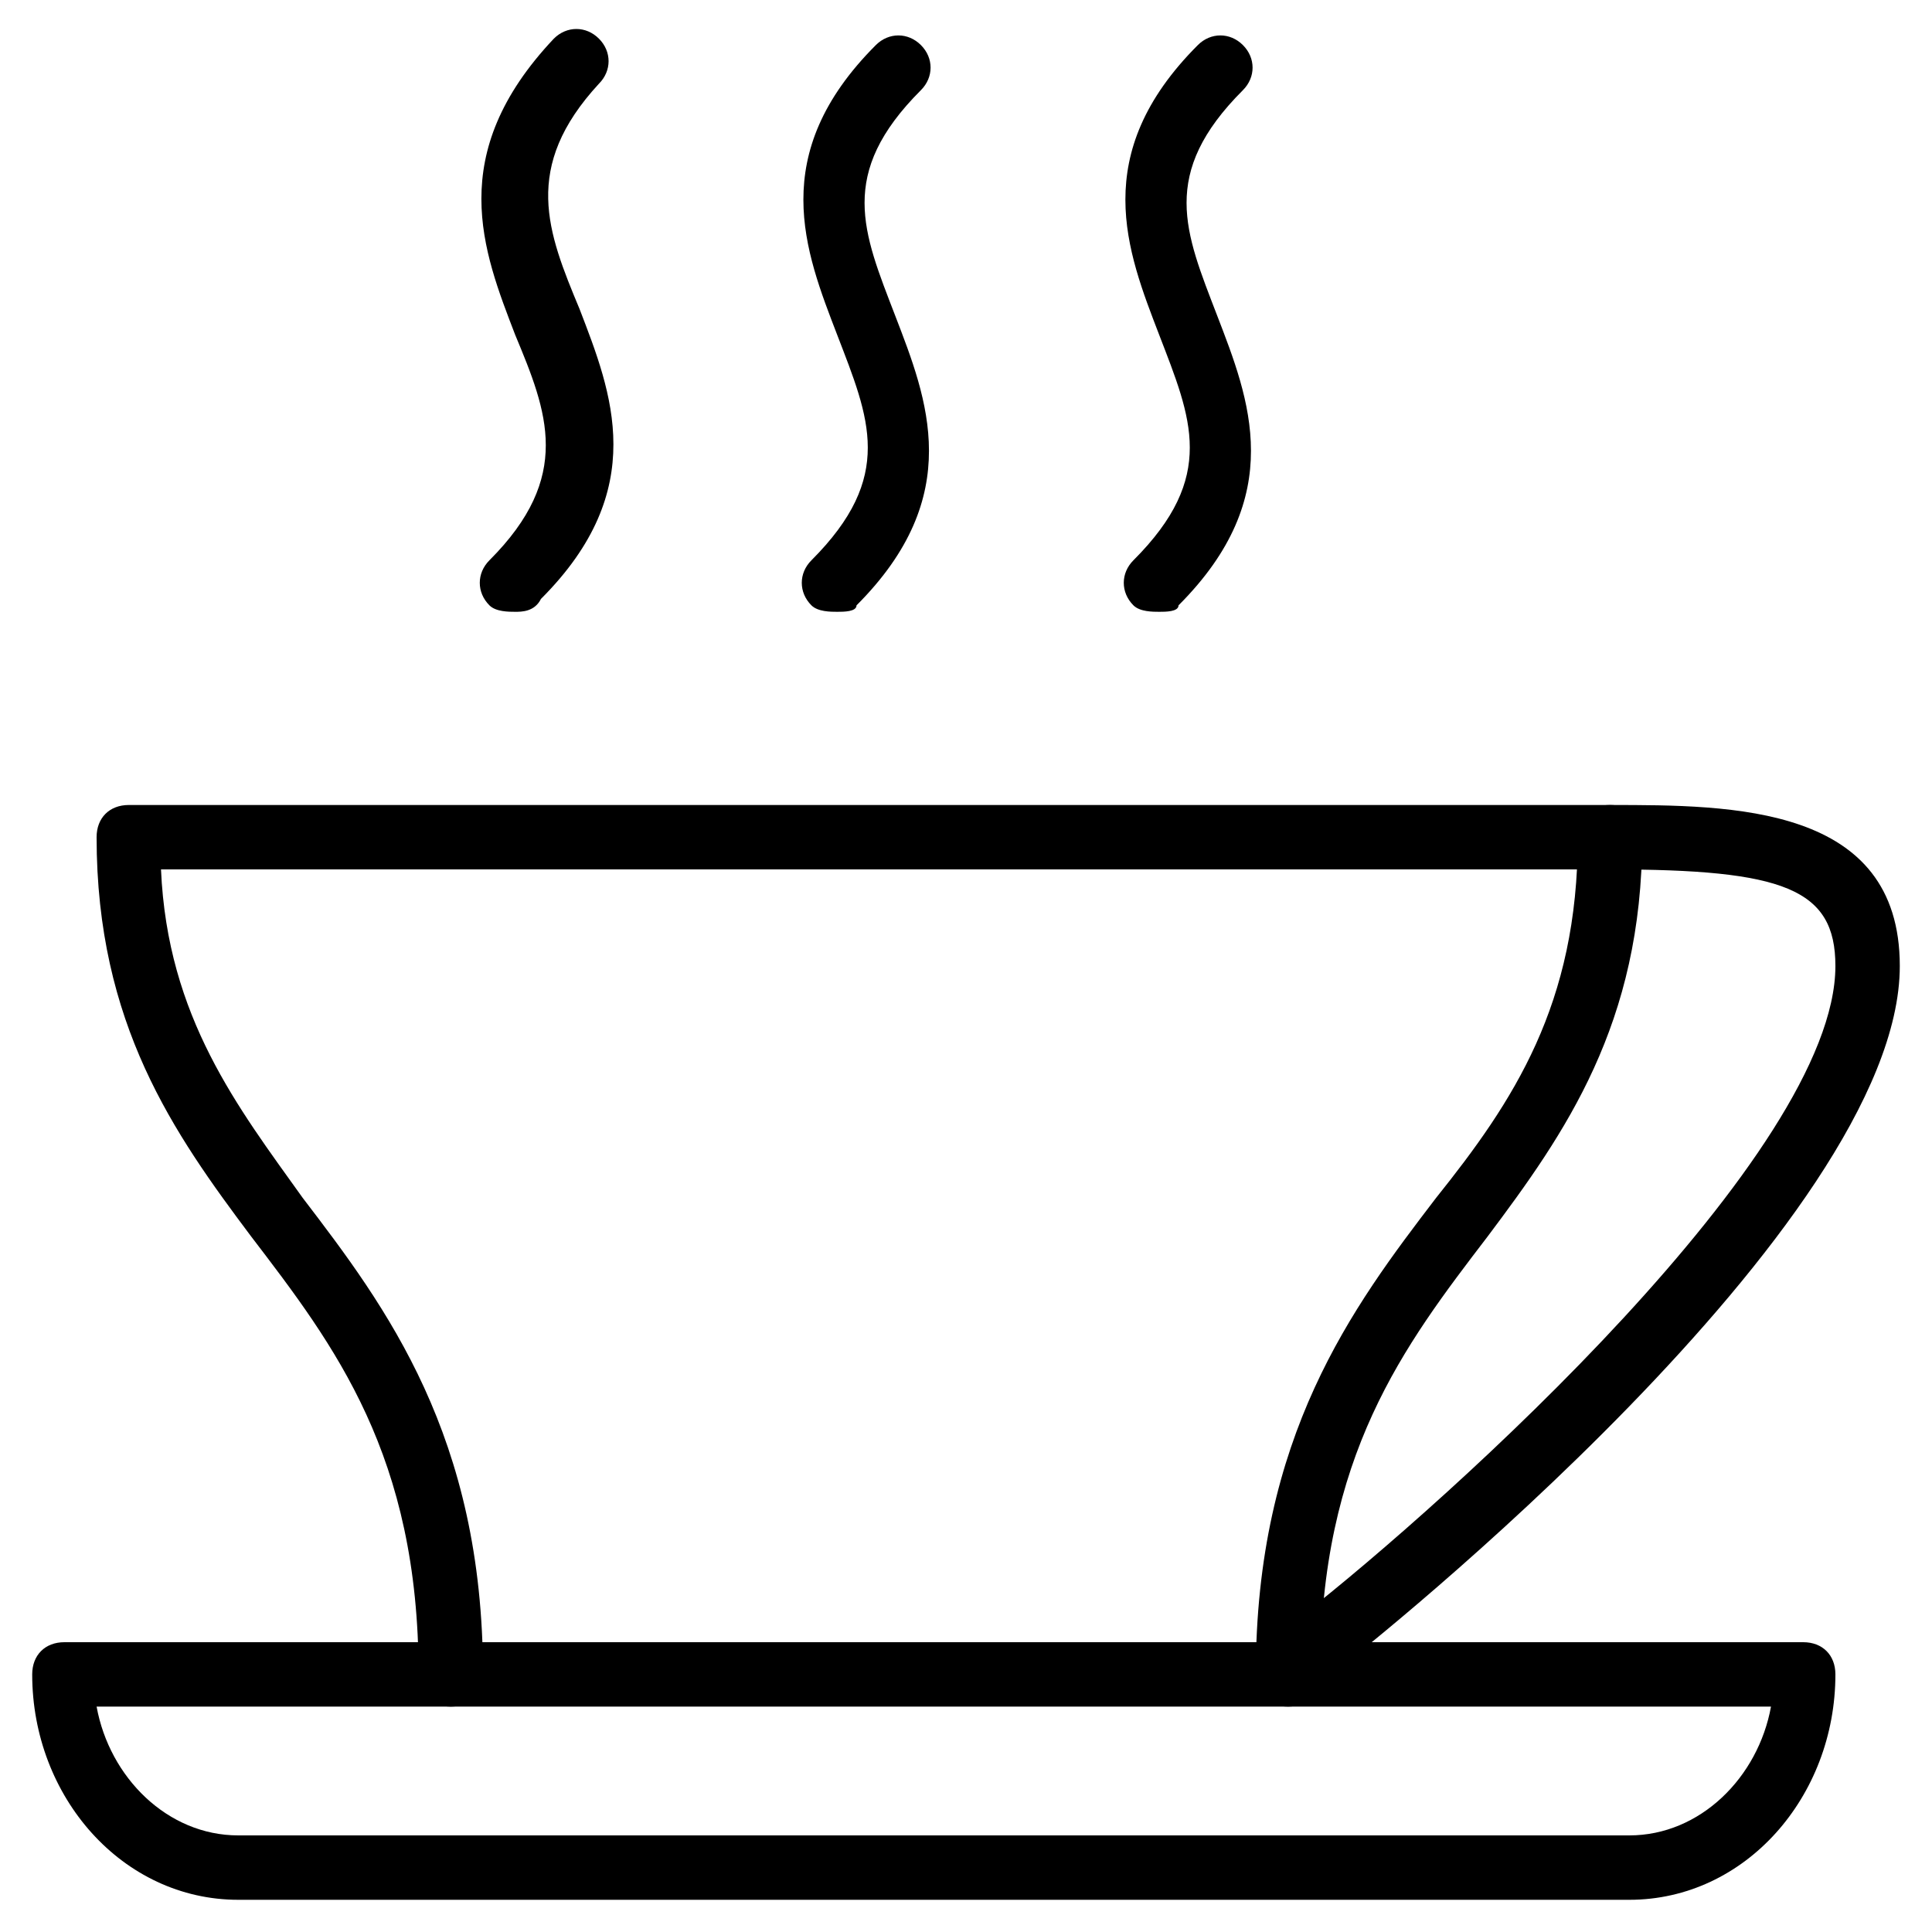 <svg xmlns="http://www.w3.org/2000/svg" viewBox="0 0 30 30"><path d="M7 26.5c-.3 0-.5-.2-.5-.5 0-3.4-1.3-5.1-2.6-6.8-1.2-1.6-2.4-3.3-2.4-6.2 0-.3.2-.5.5-.5h23c1.9 0 4.5 0 4.5 2.5 0 4-8.3 10.6-8.7 10.9-.2.2-.5.1-.7-.1-.2-.2-.1-.5.1-.7 2.3-1.8 8.3-7.2 8.3-10.1 0-1.2-.8-1.5-3.5-1.5H2.5c.1 2.3 1.2 3.7 2.2 5.1C6 20.3 7.5 22.3 7.5 26c0 .3-.2.5-.5.5z"/><path d="M20 26.5c-.3 0-.5-.2-.5-.5 0-3.7 1.5-5.7 2.8-7.4 1.2-1.5 2.2-3 2.2-5.6 0-.3.2-.5.5-.5s.5.2.5.5c0 2.9-1.2 4.6-2.4 6.2-1.3 1.7-2.6 3.4-2.6 6.8 0 .3-.2.5-.5.5zM8 9.5c-.1 0-.3 0-.4-.1-.2-.2-.2-.5 0-.7 1.3-1.3.9-2.3.4-3.5-.5-1.3-1.1-2.8.6-4.6.2-.2.5-.2.7 0s.2.5 0 .7C8.1 2.6 8.5 3.6 9 4.8c.5 1.3 1.1 2.8-.6 4.5-.1.2-.3.2-.4.2zM13 9.5c-.1 0-.3 0-.4-.1-.2-.2-.2-.5 0-.7 1.3-1.3.9-2.2.4-3.5-.5-1.3-1.1-2.8.6-4.5.2-.2.5-.2.7 0s.2.5 0 .7c-1.3 1.3-.9 2.2-.4 3.5.5 1.3 1.1 2.8-.6 4.5 0 .1-.2.1-.3.1zM18 9.5c-.1 0-.3 0-.4-.1-.2-.2-.2-.5 0-.7 1.3-1.3.9-2.2.4-3.5-.5-1.3-1.1-2.8.6-4.5.2-.2.5-.2.7 0s.2.5 0 .7c-1.3 1.3-.9 2.2-.4 3.5.5 1.3 1.1 2.8-.6 4.5 0 .1-.2.1-.3.1z"/><path d="M25.3 29.5H3.7C1.9 29.5.5 27.9.5 26c0-.3.2-.5.5-.5h27c.3 0 .5.2.5.5 0 1.9-1.4 3.5-3.2 3.5zm-23.8-3c.2 1.1 1.1 2 2.2 2h21.6c1.1 0 2-.9 2.2-2h-26z"/></svg>